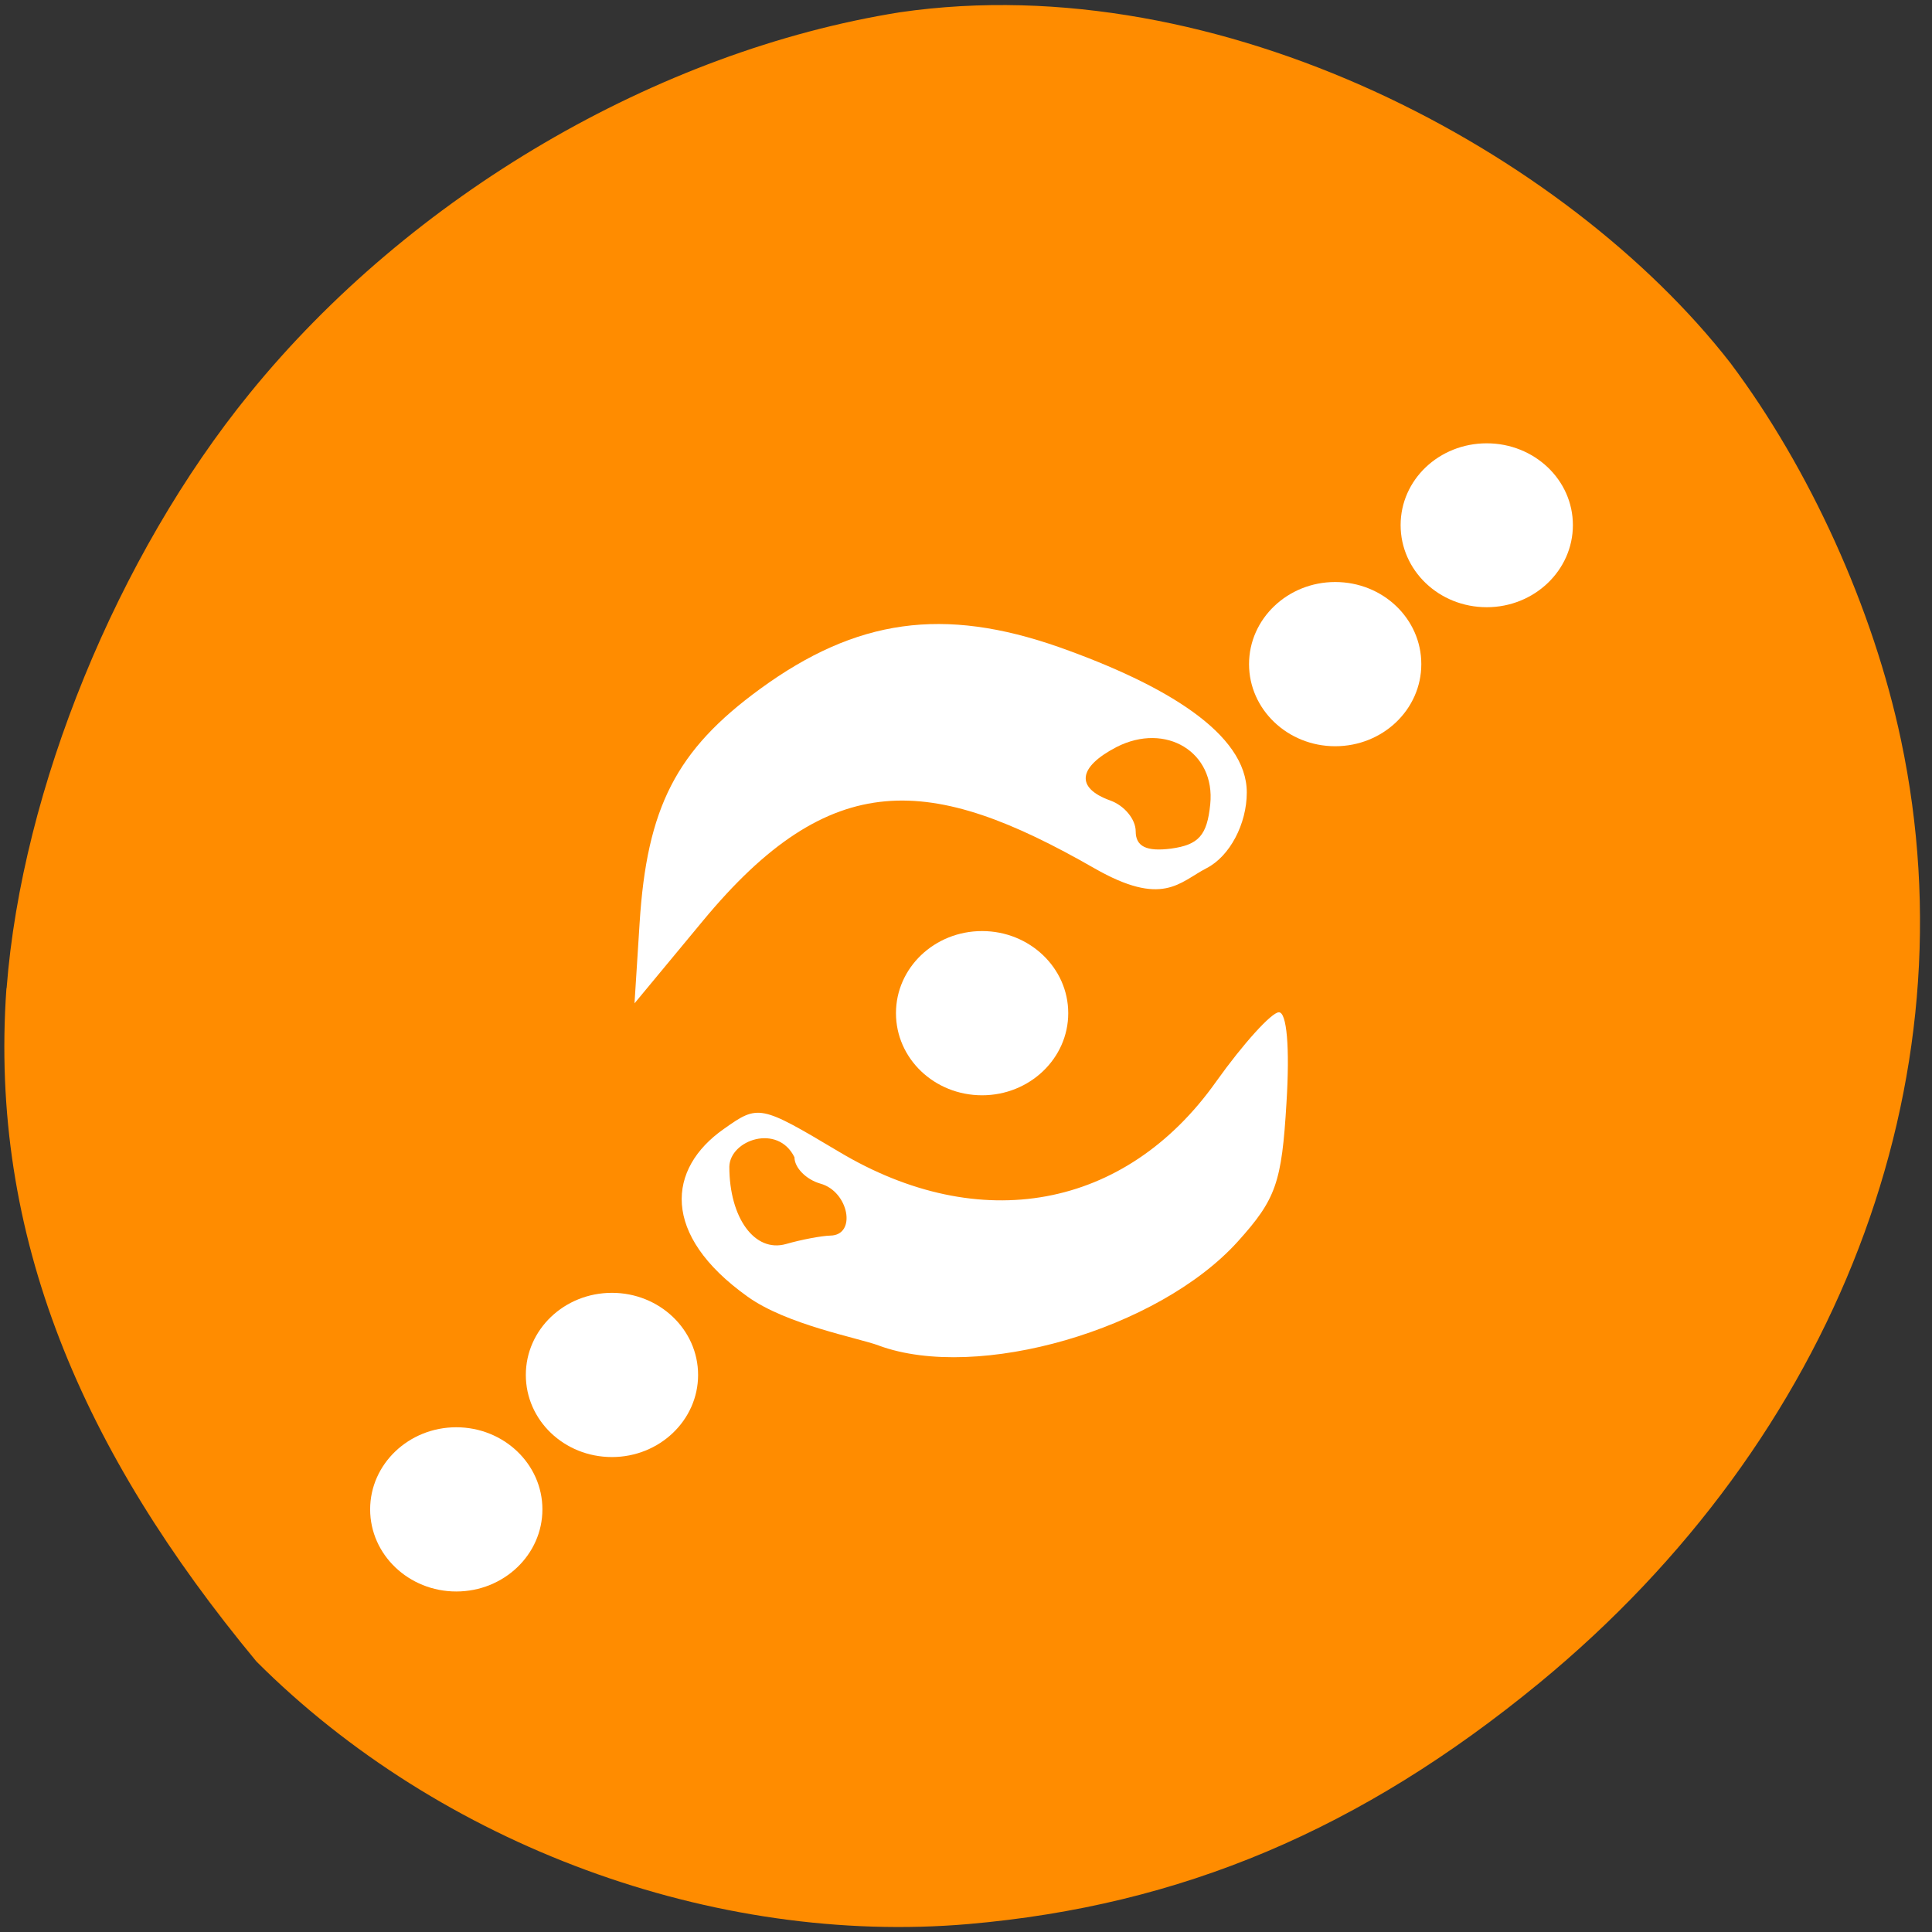 <svg xmlns="http://www.w3.org/2000/svg" viewBox="0 0 24 24"><rect x="0" y="0" width="24" height="24" fill="#333333" stroke="none"/><path d="m 0.082 12.277 c 0.191 -2.477 1.375 -5.371 3.02 -7.391 c 1.996 -2.457 5.063 -4.254 8.08 -4.734 c 3.988 -0.578 8.277 1.742 10.312 4.355 c 0.988 1.316 1.777 3.055 2.121 4.687 c 0.898 4.246 -0.801 8.676 -4.496 11.715 c -2.215 1.82 -4.445 2.762 -7.086 2.992 c -3.168 0.273 -6.563 -0.977 -8.848 -3.262 c -2.156 -2.602 -3.324 -5.277 -3.105 -8.363" fill="#ff8c00"/><g fill="#fff"><path d="m 10.918 16.715 c -0.266 -0.098 -1.145 -0.258 -1.633 -0.609 c -1.078 -0.77 -0.996 -1.59 -0.293 -2.082 c 0.43 -0.305 0.449 -0.301 1.426 0.281 c 1.754 1.051 3.563 0.719 4.688 -0.867 c 0.34 -0.477 0.691 -0.863 0.781 -0.863 c 0.098 0 0.137 0.434 0.094 1.125 c -0.059 0.992 -0.129 1.195 -0.605 1.723 c -0.988 1.094 -3.23 1.742 -4.457 1.293 m -0.605 -1.367 c 0.332 -0.004 0.23 -0.547 -0.121 -0.645 c -0.18 -0.051 -0.324 -0.199 -0.324 -0.328 c -0.207 -0.422 -0.801 -0.215 -0.809 0.117 c 0 0.637 0.316 1.07 0.703 0.961 c 0.191 -0.055 0.441 -0.102 0.551 -0.105"/><path d="m 7.945 11.473 c 0.09 -1.445 0.457 -2.156 1.496 -2.914 c 1.199 -0.875 2.281 -1.023 3.715 -0.52 c 1.324 0.469 2.332 1.074 2.332 1.805 c 0 0.391 -0.211 0.793 -0.5 0.941 c -0.34 0.176 -0.543 0.488 -1.395 0 c -2.031 -1.164 -3.27 -1.27 -4.863 0.656 l -0.848 1.023 m 7.152 -2.473 c 0.066 -0.648 -0.551 -1.023 -1.164 -0.711 c -0.48 0.25 -0.512 0.508 -0.078 0.664 c 0.176 0.063 0.316 0.234 0.316 0.383 c 0 0.188 0.133 0.254 0.438 0.215 c 0.344 -0.047 0.449 -0.164 0.488 -0.551"/><path d="m 17.656 8.25 c 0 0.563 -0.477 1.02 -1.07 1.02 c -0.59 0 -1.07 -0.457 -1.07 -1.02 c 0 -0.563 0.48 -1.02 1.07 -1.02 c 0.594 0 1.07 0.457 1.07 1.02"/><path d="m 19.539 6.523 c 0 0.563 -0.48 1.02 -1.07 1.02 c -0.594 0 -1.07 -0.457 -1.07 -1.02 c 0 -0.563 0.477 -1.016 1.07 -1.016 c 0.59 0 1.07 0.453 1.07 1.016"/><path d="m 8.672 17.08 c 0 0.563 -0.48 1.02 -1.07 1.02 c -0.594 0 -1.07 -0.457 -1.07 -1.02 c 0 -0.563 0.477 -1.02 1.07 -1.02 c 0.59 0 1.07 0.457 1.07 1.02"/><path d="m 6.738 18.75 c 0 0.563 -0.48 1.02 -1.07 1.02 c -0.59 0 -1.07 -0.457 -1.07 -1.02 c 0 -0.563 0.48 -1.02 1.07 -1.02 c 0.59 0 1.07 0.457 1.07 1.02"/><path d="m 13.27 12.586 c 0 0.563 -0.48 1.02 -1.07 1.02 c -0.594 0 -1.07 -0.457 -1.07 -1.02 c 0 -0.563 0.477 -1.02 1.07 -1.02 c 0.59 0 1.07 0.457 1.07 1.02"/></g></svg>